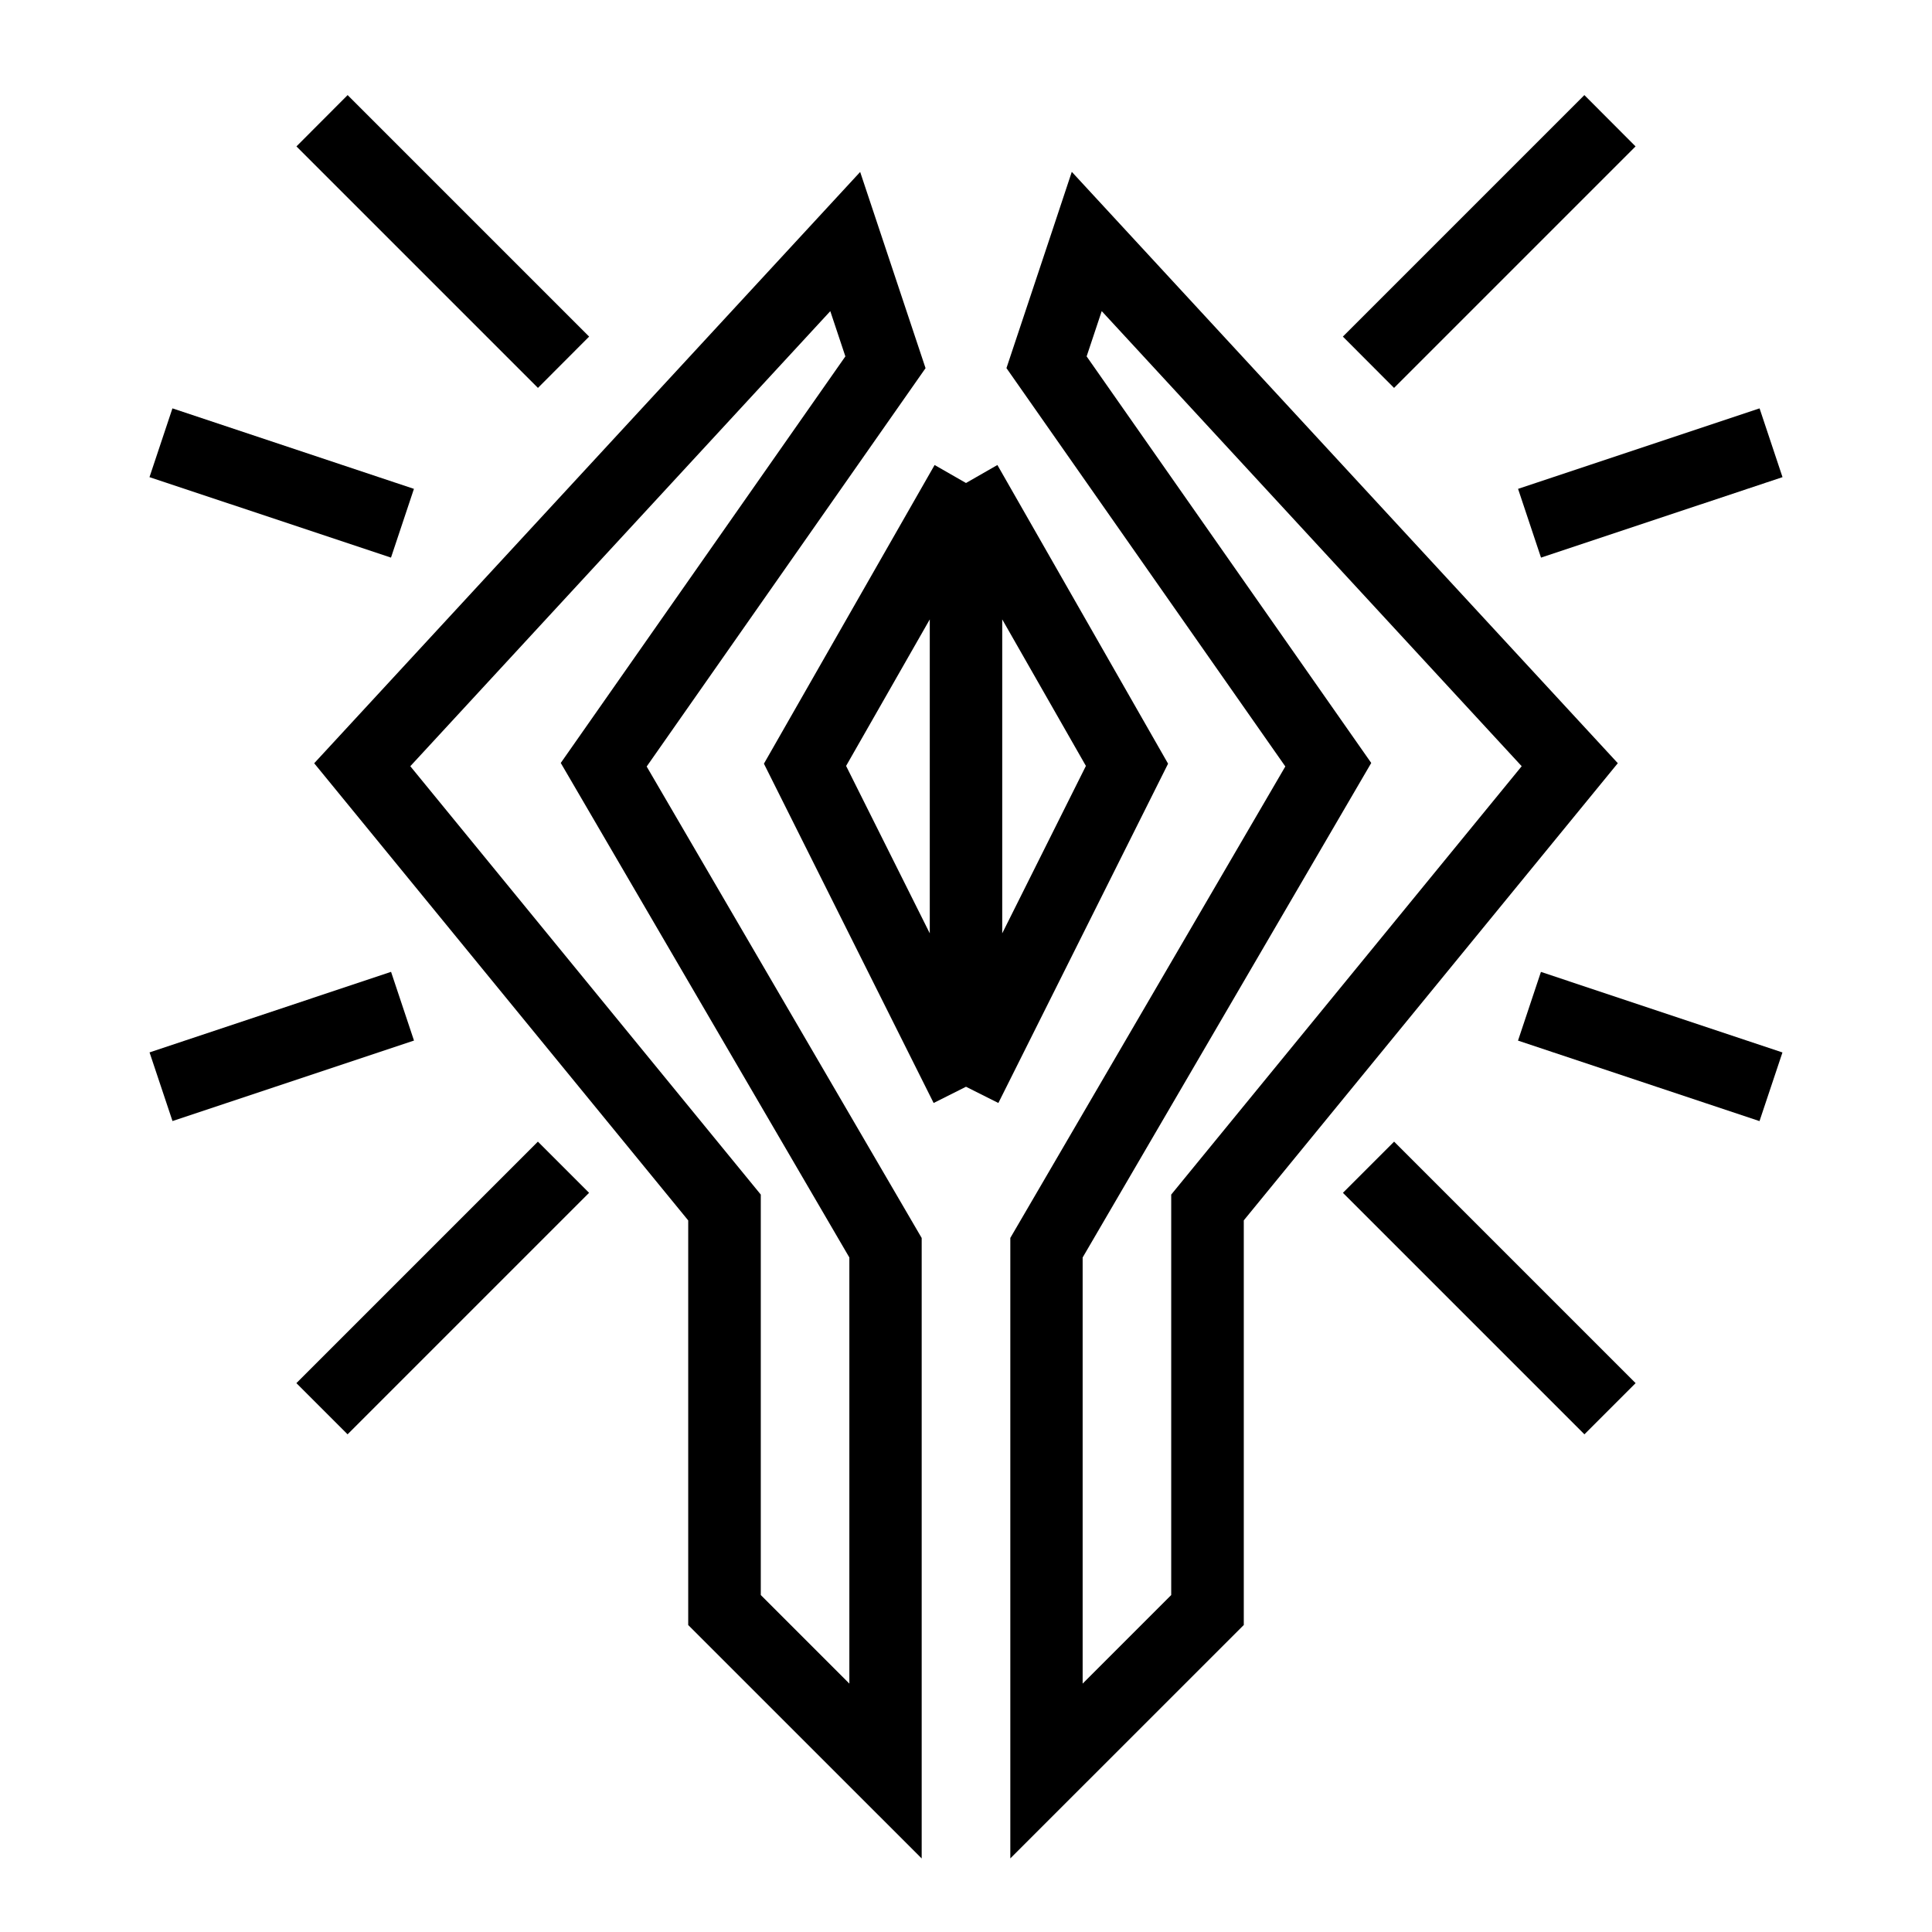 <!-- Generated by IcoMoon.io -->
<svg version="1.1" xmlns="http://www.w3.org/2000/svg" width="32" height="32" viewBox="0 0 32 32">
<title>key_of_eztli</title>
<path d="M5.758 1.575l-0.848 0.85 4 4 0.848-0.85-4-4zM26.242 1.575l-4 4 0.848 0.85 4-4-0.848-0.85zM14.248 2.847l-9.044 9.795 6.195 7.572v6.702l3.867 3.866v-10.277l-4.555-7.809 4.619-6.598-1.083-3.25zM17.752 2.847l-0.32 0.964-0.762 2.286 4.619 6.598-4.555 7.809v10.277l3.867-3.866v-6.702l6.195-7.572-9.044-9.795zM13.752 5.153l0.25 0.75-4.714 6.734 4.78 8.191v7.058l-1.467-1.467v-6.633l-5.805-7.095 6.956-7.537zM18.248 5.153l6.956 7.538-5.805 7.095v6.633l-1.467 1.467v-7.058l4.78-8.191-4.714-6.734 0.25-0.75zM2.856 6.764l-0.38 1.139 4 1.333 0.38-1.139-4-1.333zM29.144 6.764l-4 1.333 0.38 1.139 4-1.333-0.38-1.139zM15.48 7.702l-2.827 4.947 2.811 5.62 0.536-0.269 0.536 0.269 2.811-5.62-2.827-4.947-0.52 0.298-0.52-0.298zM15.4 10.259v5.2l-1.386-2.773 1.386-2.427zM16.6 10.259l1.386 2.427-1.386 2.773v-5.2zM6.477 16.097l-4 1.334 0.38 1.137 4-1.333-0.38-1.139zM25.523 16.097l-0.38 1.139 4 1.333 0.38-1.137-4-1.334zM8.909 18.909l-4 4 0.848 0.848 4-4-0.848-0.848zM23.091 18.909l-0.848 0.848 4 4 0.848-0.848-4-4z"></path>
</svg>
